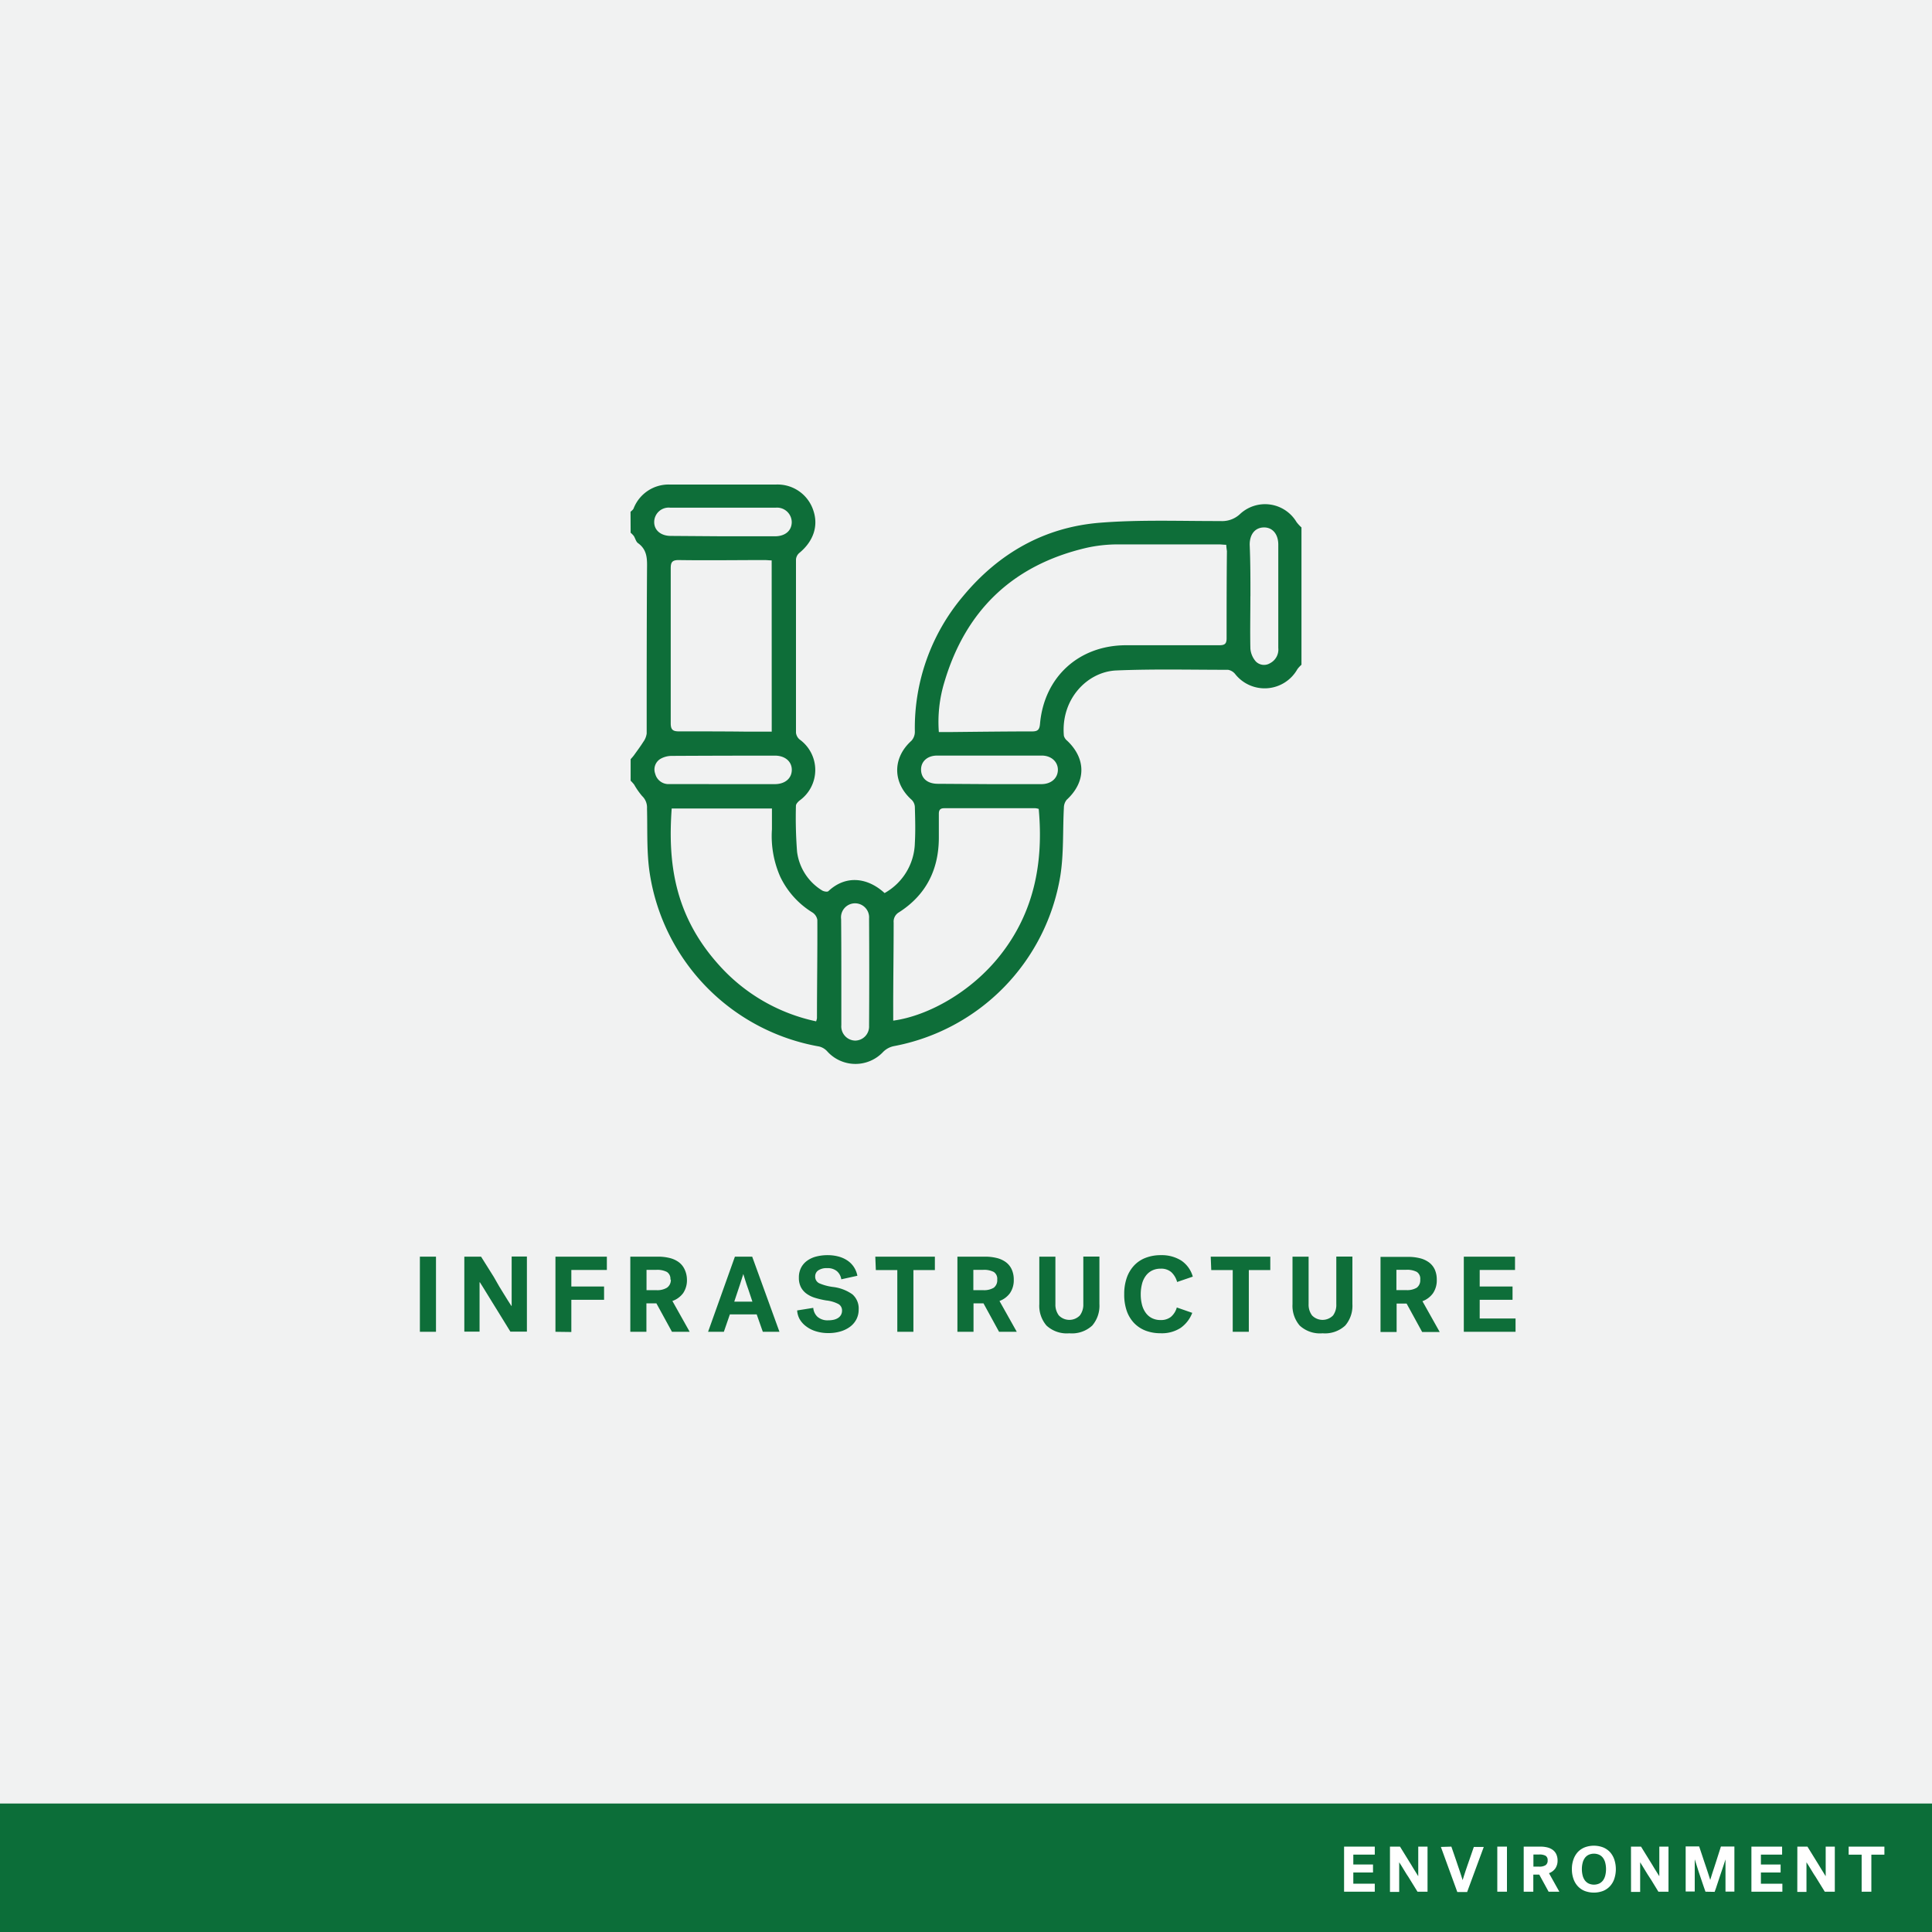 <svg xmlns="http://www.w3.org/2000/svg" viewBox="0 0 360 360"><defs><style>.cls-1{fill:#f1f2f2;}.cls-2{fill:#0e6e39;}.cls-3{fill:#0c6e39;}.cls-4{fill:#fff;}</style></defs><g id="BACKGROUND"><rect class="cls-1" width="360" height="360"/></g><g id="LINE_ONE" data-name="LINE ONE"><path class="cls-2" d="M78.24,234.16h3v14h-3Z"/><path class="cls-2" d="M86.52,234.16h3.12L92,237.92,93,239.67l.84,1.37.8,1.29.64,1h.06v-9.2h2.84v14H95.1l-2.28-3.7-1.07-1.73c-.29-.46-.57-.92-.85-1.38L90.09,240c-.26-.42-.48-.78-.67-1.07h-.06v9.2H86.52Z"/><path class="cls-2" d="M103.5,248.16v-14h9.58v2.48h-6.62v3.08h6.1v2.48h-6.1v6Z"/><path class="cls-2" d="M128,238.42a4.26,4.26,0,0,1-.71,2.54,4.21,4.21,0,0,1-2,1.46l3.22,5.74h-3.3l-2.9-5.3h-1.86v5.3h-3v-14h5.12a8.89,8.89,0,0,1,2.21.25,4.78,4.78,0,0,1,1.69.77,3.46,3.46,0,0,1,1.08,1.32A4.47,4.47,0,0,1,128,238.42Zm-3.08,0a1.51,1.51,0,0,0-.65-1.41,3.91,3.91,0,0,0-2-.39h-1.8v3.78h1.8a3.48,3.48,0,0,0,2-.45A1.74,1.74,0,0,0,125,238.44Z"/><path class="cls-2" d="M145.24,248.16h-3.1L141,244.92h-5l-1.12,3.24h-2.94l5-14h3.22Zm-6.76-10.72c0,.11-.07.26-.14.47s-.14.44-.22.7-.17.54-.27.84l-.29.87c-.23.69-.47,1.43-.74,2.22h3.38c-.27-.79-.51-1.53-.74-2.22-.15-.4-.26-.73-.35-1s-.17-.51-.24-.75-.14-.46-.21-.67-.11-.36-.14-.47Z"/><path class="cls-2" d="M151.9,237.84a1.34,1.34,0,0,0,.78,1.29,9.48,9.48,0,0,0,2.48.67,7.86,7.86,0,0,1,3.67,1.38A3.48,3.48,0,0,1,160,244a3.92,3.92,0,0,1-.42,1.83,4.07,4.07,0,0,1-1.17,1.38,5.65,5.65,0,0,1-1.79.88,7.77,7.77,0,0,1-2.26.31,7.68,7.68,0,0,1-2.38-.35,5.66,5.66,0,0,1-1.8-.93A4.41,4.41,0,0,1,149,245.8a3.81,3.81,0,0,1-.46-1.62l3-.48a2.56,2.56,0,0,0,.79,1.67,2.84,2.84,0,0,0,2,.65,4.61,4.61,0,0,0,1-.1,2.52,2.52,0,0,0,.82-.33,1.66,1.66,0,0,0,.55-.57,1.63,1.63,0,0,0,.2-.82,1.35,1.35,0,0,0-.65-1.2,6.31,6.31,0,0,0-2.29-.68,16.15,16.15,0,0,1-2-.46,5.47,5.47,0,0,1-1.63-.77,3.51,3.51,0,0,1-1.08-1.22,3.76,3.76,0,0,1-.39-1.79,3.93,3.93,0,0,1,.4-1.84,3.72,3.72,0,0,1,1.12-1.31,5,5,0,0,1,1.7-.79,8.48,8.48,0,0,1,2.14-.26,7.71,7.71,0,0,1,2,.25,5.51,5.51,0,0,1,1.67.74,4.36,4.36,0,0,1,1.21,1.21,4.49,4.49,0,0,1,.66,1.64l-3,.66a2.45,2.45,0,0,0-.82-1.52,2.67,2.67,0,0,0-1.78-.56,2.78,2.78,0,0,0-1.69.42A1.33,1.33,0,0,0,151.9,237.84Z"/><path class="cls-2" d="M163.1,234.16h11.1v2.5h-4v11.5h-3v-11.5h-4Z"/><path class="cls-2" d="M188.9,238.42a4.26,4.26,0,0,1-.71,2.54,4.21,4.21,0,0,1-1.95,1.46l3.22,5.74h-3.3l-2.9-5.3H181.4v5.3h-3v-14h5.12a8.89,8.89,0,0,1,2.21.25,4.78,4.78,0,0,1,1.69.77,3.46,3.46,0,0,1,1.08,1.32A4.47,4.47,0,0,1,188.9,238.42Zm-3.08,0a1.51,1.51,0,0,0-.65-1.41,3.91,3.91,0,0,0-2-.39h-1.8v3.78h1.8a3.48,3.48,0,0,0,2-.45A1.74,1.74,0,0,0,185.82,238.44Z"/><path class="cls-2" d="M199.26,248.44A5.56,5.56,0,0,1,195,247a5.65,5.65,0,0,1-1.34-4v-8.84h3V243a3.33,3.33,0,0,0,.64,2.11,2.73,2.73,0,0,0,3.92,0,3.33,3.33,0,0,0,.64-2.11v-8.86h3V243a5.65,5.65,0,0,1-1.34,4A5.56,5.56,0,0,1,199.26,248.44Z"/><path class="cls-2" d="M209.48,241.16a9.12,9.12,0,0,1,.48-3.07,6.47,6.47,0,0,1,1.37-2.29,5.75,5.75,0,0,1,2.16-1.43,7.82,7.82,0,0,1,2.85-.49,6.83,6.83,0,0,1,3.76,1,5.35,5.35,0,0,1,2.16,3l-2.92,1a3.92,3.92,0,0,0-1.08-1.83,2.86,2.86,0,0,0-2-.65,3.51,3.51,0,0,0-1.62.36,3.26,3.26,0,0,0-1.16,1,4.28,4.28,0,0,0-.69,1.51,7.77,7.77,0,0,0-.23,1.92,7.63,7.63,0,0,0,.23,1.91,4.45,4.45,0,0,0,.69,1.51,3.19,3.19,0,0,0,1.16,1,3.54,3.54,0,0,0,1.64.36,2.94,2.94,0,0,0,1.89-.58,3.53,3.53,0,0,0,1.11-1.76l2.88,1a6.07,6.07,0,0,1-2.16,2.8,6.42,6.42,0,0,1-3.76,1,7.7,7.7,0,0,1-2.79-.49,5.94,5.94,0,0,1-2.14-1.42,6.3,6.3,0,0,1-1.37-2.29A9.26,9.26,0,0,1,209.48,241.16Z"/><path class="cls-2" d="M225.6,234.16h11.1v2.5h-4v11.5h-3v-11.5h-4Z"/><path class="cls-2" d="M246.44,248.44a5.56,5.56,0,0,1-4.26-1.44,5.65,5.65,0,0,1-1.34-4v-8.84h3V243a3.33,3.33,0,0,0,.64,2.11,2.73,2.73,0,0,0,3.92,0A3.33,3.33,0,0,0,249,243v-8.86h3V243a5.65,5.65,0,0,1-1.34,4A5.56,5.56,0,0,1,246.44,248.44Z"/><path class="cls-2" d="M267.72,238.42A4.26,4.26,0,0,1,267,241a4.21,4.21,0,0,1-1.95,1.46l3.22,5.74H265l-2.9-5.3h-1.86v5.3h-3v-14h5.12a8.89,8.89,0,0,1,2.21.25,4.78,4.78,0,0,1,1.69.77,3.46,3.46,0,0,1,1.08,1.32A4.47,4.47,0,0,1,267.72,238.42Zm-3.08,0A1.51,1.51,0,0,0,264,237a3.91,3.91,0,0,0-2-.39h-1.8v3.78H262a3.48,3.48,0,0,0,2-.45A1.74,1.74,0,0,0,264.64,238.44Z"/><path class="cls-2" d="M272.76,248.16v-14h9.54v2.48h-6.58v3.08h6.12v2.48h-6.12v3.48h6.68v2.48Z"/></g><g id="ICON"><path class="cls-2" d="M117.49,95.37c.2-.2.47-.38.57-.62a7,7,0,0,1,6.84-4.46q9.82,0,19.65,0a7,7,0,0,1,7,4.82c1,2.92,0,5.79-2.64,7.95a1.79,1.79,0,0,0-.59,1.17q0,16.16,0,32.31a1.93,1.93,0,0,0,.69,1.26,7,7,0,0,1,0,11.35c-.31.25-.7.65-.7,1a84,84,0,0,0,.21,8.55,9.93,9.93,0,0,0,4.63,7.2c.31.21,1,.34,1.2.16,3.27-3.08,7.34-2.54,10.48.35a11,11,0,0,0,5.64-9.34c.13-2.24.06-4.48,0-6.72a2,2,0,0,0-.59-1.31c-3.58-3.19-3.6-7.81-.06-11a2.47,2.47,0,0,0,.65-1.7,38,38,0,0,1,9-25.27c6.65-8,15.17-12.85,25.54-13.67,7.43-.59,14.93-.29,22.39-.31a4.87,4.87,0,0,0,3.72-1.36,6.83,6.83,0,0,1,10.47,1.55,7.37,7.37,0,0,0,.92,1v25.59a5.32,5.32,0,0,0-.76.82,7,7,0,0,1-11.58.93,2.18,2.18,0,0,0-1.34-.81c-6.94,0-13.89-.17-20.82.12-5.43.23-10.38,5.38-9.77,12.18a1.82,1.82,0,0,0,.62.92c3.56,3.37,3.51,7.68-.1,11a2.37,2.37,0,0,0-.52,1.48c-.23,4.25,0,8.56-.67,12.74a38.68,38.68,0,0,1-31,31.68,3.91,3.91,0,0,0-2,1.07,7.07,7.07,0,0,1-10.43-.1,3,3,0,0,0-1.5-.9,38.73,38.73,0,0,1-31.55-32.14c-.63-4-.42-8.14-.53-12.22a2.93,2.93,0,0,0-.91-2.31,13.6,13.6,0,0,1-1.49-2.14,8.8,8.8,0,0,0-.65-.72v-4c.21-.25.44-.49.63-.75.58-.82,1.19-1.62,1.72-2.47a3.39,3.39,0,0,0,.64-1.57c0-10.05,0-20.1.06-30.15,0-2,.25-3.94-1.67-5.32-.39-.27-.51-.9-.79-1.34a4.17,4.17,0,0,0-.59-.6Zm111,6.14c-.5,0-.93-.07-1.36-.07-6.29,0-12.57,0-18.85,0a26.87,26.87,0,0,0-5.87.65c-13.7,3.21-22.51,11.66-26.47,25.12a25.39,25.39,0,0,0-1,9.2h1.81c5.18-.05,10.37-.12,15.55-.12,1.06,0,1.39-.31,1.49-1.4.76-8.72,7.21-14.63,16-14.66,5.8,0,11.6,0,17.4,0,1,0,1.38-.24,1.37-1.32,0-5.41,0-10.82.06-16.22C228.57,102.35,228.52,102,228.49,101.51ZM125.16,150.65c-.72,10,.44,19.89,8.82,29.18a33.62,33.62,0,0,0,18.09,10.48,2.77,2.77,0,0,0,.16-.59c0-6.1.1-12.21.07-18.31a2.06,2.06,0,0,0-.91-1.38,15.78,15.78,0,0,1-6-6.66,18.75,18.75,0,0,1-1.55-8.86c0-1.3,0-2.6,0-3.86Zm41.28,39.53c6.58-.9,14.58-5.41,19.89-12.13,6.35-8,8.14-17.3,7.22-27.32a3.15,3.15,0,0,0-.61-.13c-5.67,0-11.34,0-17,0-.8,0-1,.39-1,1.06,0,1.54,0,3.08,0,4.61-.06,5.88-2.44,10.53-7.42,13.72a2,2,0,0,0-1,1.92c0,4.48-.06,9-.08,13.44C166.43,186.93,166.44,188.54,166.44,190.18Zm-22.65-85.76c-.5,0-.89-.06-1.28-.06-5.36,0-10.72.08-16.08,0-1.22,0-1.45.46-1.45,1.55q0,14.43,0,28.87c0,1.18.39,1.5,1.51,1.5,4.18,0,8.35,0,12.52.05h4.79Zm89.2,6.66h0c0,3.25-.07,6.51,0,9.75a4.14,4.14,0,0,0,1,2.41,2.15,2.15,0,0,0,2.68.33,2.86,2.86,0,0,0,1.52-2.84q0-9.62,0-19.24c0-2-1.11-3.25-2.72-3.21s-2.6,1.27-2.61,3.19C233,104.67,233,107.88,233,111.08ZM134.77,99.93v0h9.62c1.88,0,3.12-1,3.14-2.63a2.74,2.74,0,0,0-3-2.7q-9.81,0-19.63,0a2.7,2.7,0,0,0-3,2.69c0,1.52,1.25,2.56,3.06,2.57Zm49.53,46.18v0c3.25,0,6.5,0,9.75,0,1.79,0,3-1.06,3.07-2.56s-1.13-2.75-3-2.76q-9.75,0-19.49,0c-1.89,0-3.08,1.17-3,2.75s1.26,2.5,3.11,2.51Zm-49.53,0h9.62c1.87,0,3.13-1.06,3.15-2.63s-1.24-2.67-3.13-2.68q-9.61,0-19.23.05a4.26,4.26,0,0,0-2,.49,2.3,2.3,0,0,0-1.09,2.84,2.55,2.55,0,0,0,2.67,1.92Zm22,34.91h0c0,3.34,0,6.67,0,10a2.65,2.65,0,0,0,2.58,2.88,2.62,2.62,0,0,0,2.59-2.76q.06-10,0-20a2.62,2.62,0,1,0-5.21.14C156.76,174.53,156.77,177.78,156.77,181Z"/><rect class="cls-3" y="336.06" width="360" height="23.94"/><path class="cls-4" d="M250.45,352.49v-8.4h5.72v1.49h-4v1.84h3.67v1.49h-3.67V351h4v1.49Z"/><path class="cls-4" d="M259,344.09h1.87c.48.79.95,1.54,1.39,2.25l.65,1.05.5.83.48.77.38.62h0v-5.52H266v8.4h-1.87c-.48-.78-.93-1.52-1.37-2.22-.25-.42-.47-.76-.64-1l-.51-.83-.48-.79c-.16-.25-.29-.47-.41-.64h0v5.52H259Z"/><path class="cls-4" d="M270.44,344.09l.84,2.43c.16.46.29.84.39,1.16s.21.62.32.94l.3.92.25.79h0c.07-.23.16-.5.25-.8l.31-.95.34-1,.35-1q.39-1.17.84-2.43h1.85l-3.1,8.4h-1.83l-3.06-8.4Z"/><path class="cls-4" d="M279,344.09h1.8v8.4H279Z"/><path class="cls-4" d="M290.23,346.64a2.57,2.57,0,0,1-.43,1.53,2.48,2.48,0,0,1-1.17.87l1.93,3.45h-2l-1.74-3.18h-1.11v3.18h-1.79v-8.4H287a5.47,5.47,0,0,1,1.33.15,2.84,2.84,0,0,1,1,.46,2.08,2.08,0,0,1,.65.79A2.71,2.71,0,0,1,290.23,346.64Zm-1.85,0a.91.91,0,0,0-.39-.85,2.32,2.32,0,0,0-1.18-.23h-1.08v2.26h1.08a2.1,2.1,0,0,0,1.18-.27A1,1,0,0,0,288.38,346.66Z"/><path class="cls-4" d="M292.9,348.29a5.24,5.24,0,0,1,.3-1.83,4,4,0,0,1,.82-1.38,3.7,3.7,0,0,1,1.29-.86,4.88,4.88,0,0,1,3.37,0,3.7,3.7,0,0,1,1.29.86,4,4,0,0,1,.82,1.38,5.73,5.73,0,0,1,0,3.66,3.82,3.82,0,0,1-.82,1.37,3.59,3.59,0,0,1-1.29.87,4.88,4.88,0,0,1-3.37,0,3.59,3.59,0,0,1-1.29-.87,3.82,3.82,0,0,1-.82-1.37A5.24,5.24,0,0,1,292.9,348.29Zm1.86,0a4.81,4.81,0,0,0,.14,1.17,2.72,2.72,0,0,0,.41.91,2,2,0,0,0,.7.59,2.42,2.42,0,0,0,2,0,2,2,0,0,0,.7-.59,2.72,2.72,0,0,0,.41-.91,4.81,4.81,0,0,0,.14-1.17,4.69,4.69,0,0,0-.14-1.17,2.63,2.63,0,0,0-.41-.91,1.89,1.89,0,0,0-.7-.59,2.42,2.42,0,0,0-2,0,1.89,1.89,0,0,0-.7.59,2.63,2.63,0,0,0-.41.91A4.69,4.69,0,0,0,294.76,348.29Z"/><path class="cls-4" d="M303.91,344.09h1.87l1.39,2.25.65,1.05.5.83.48.77.39.62h0v-5.52h1.71v8.4h-1.88l-1.36-2.22-.65-1-.51-.83-.48-.79-.4-.64h0v5.52h-1.7Z"/><path class="cls-4" d="M317.79,352.49q-.18-.5-.45-1.29c-.18-.53-.36-1.09-.56-1.66s-.38-1.14-.55-1.7-.33-1-.44-1.39h0v6H314.1v-8.4h2.51c.35,1,.66,2,.94,2.82l.42,1.24c.1.32.2.62.3.91l.25.78c.07.23.13.4.16.5l.15-.5c.08-.24.16-.51.26-.83l.33-1c.11-.36.23-.72.35-1.08q.41-1.29.9-2.82h2.51v8.4h-1.66v-6h0l-.29.9c-.11.34-.23.71-.37,1.11s-.26.79-.4,1.19-.26.79-.38,1.15l-.33,1c-.1.3-.19.53-.25.7Z"/><path class="cls-4" d="M326.35,352.49v-8.4h5.72v1.49h-3.95v1.84h3.67v1.49h-3.67V351h4v1.49Z"/><path class="cls-4" d="M334.91,344.09h1.88c.48.79.95,1.54,1.39,2.25l.65,1.05c.16.28.33.55.5.83l.48.77.38.62h0v-5.52h1.7v8.4h-1.87c-.48-.78-.93-1.52-1.37-2.22-.25-.42-.47-.76-.64-1l-.51-.83-.48-.79c-.16-.25-.29-.47-.41-.64h0v5.52h-1.71Z"/><path class="cls-4" d="M344.47,344.09h6.66v1.5H348.7v6.9h-1.81v-6.9h-2.42Z"/></g></svg>